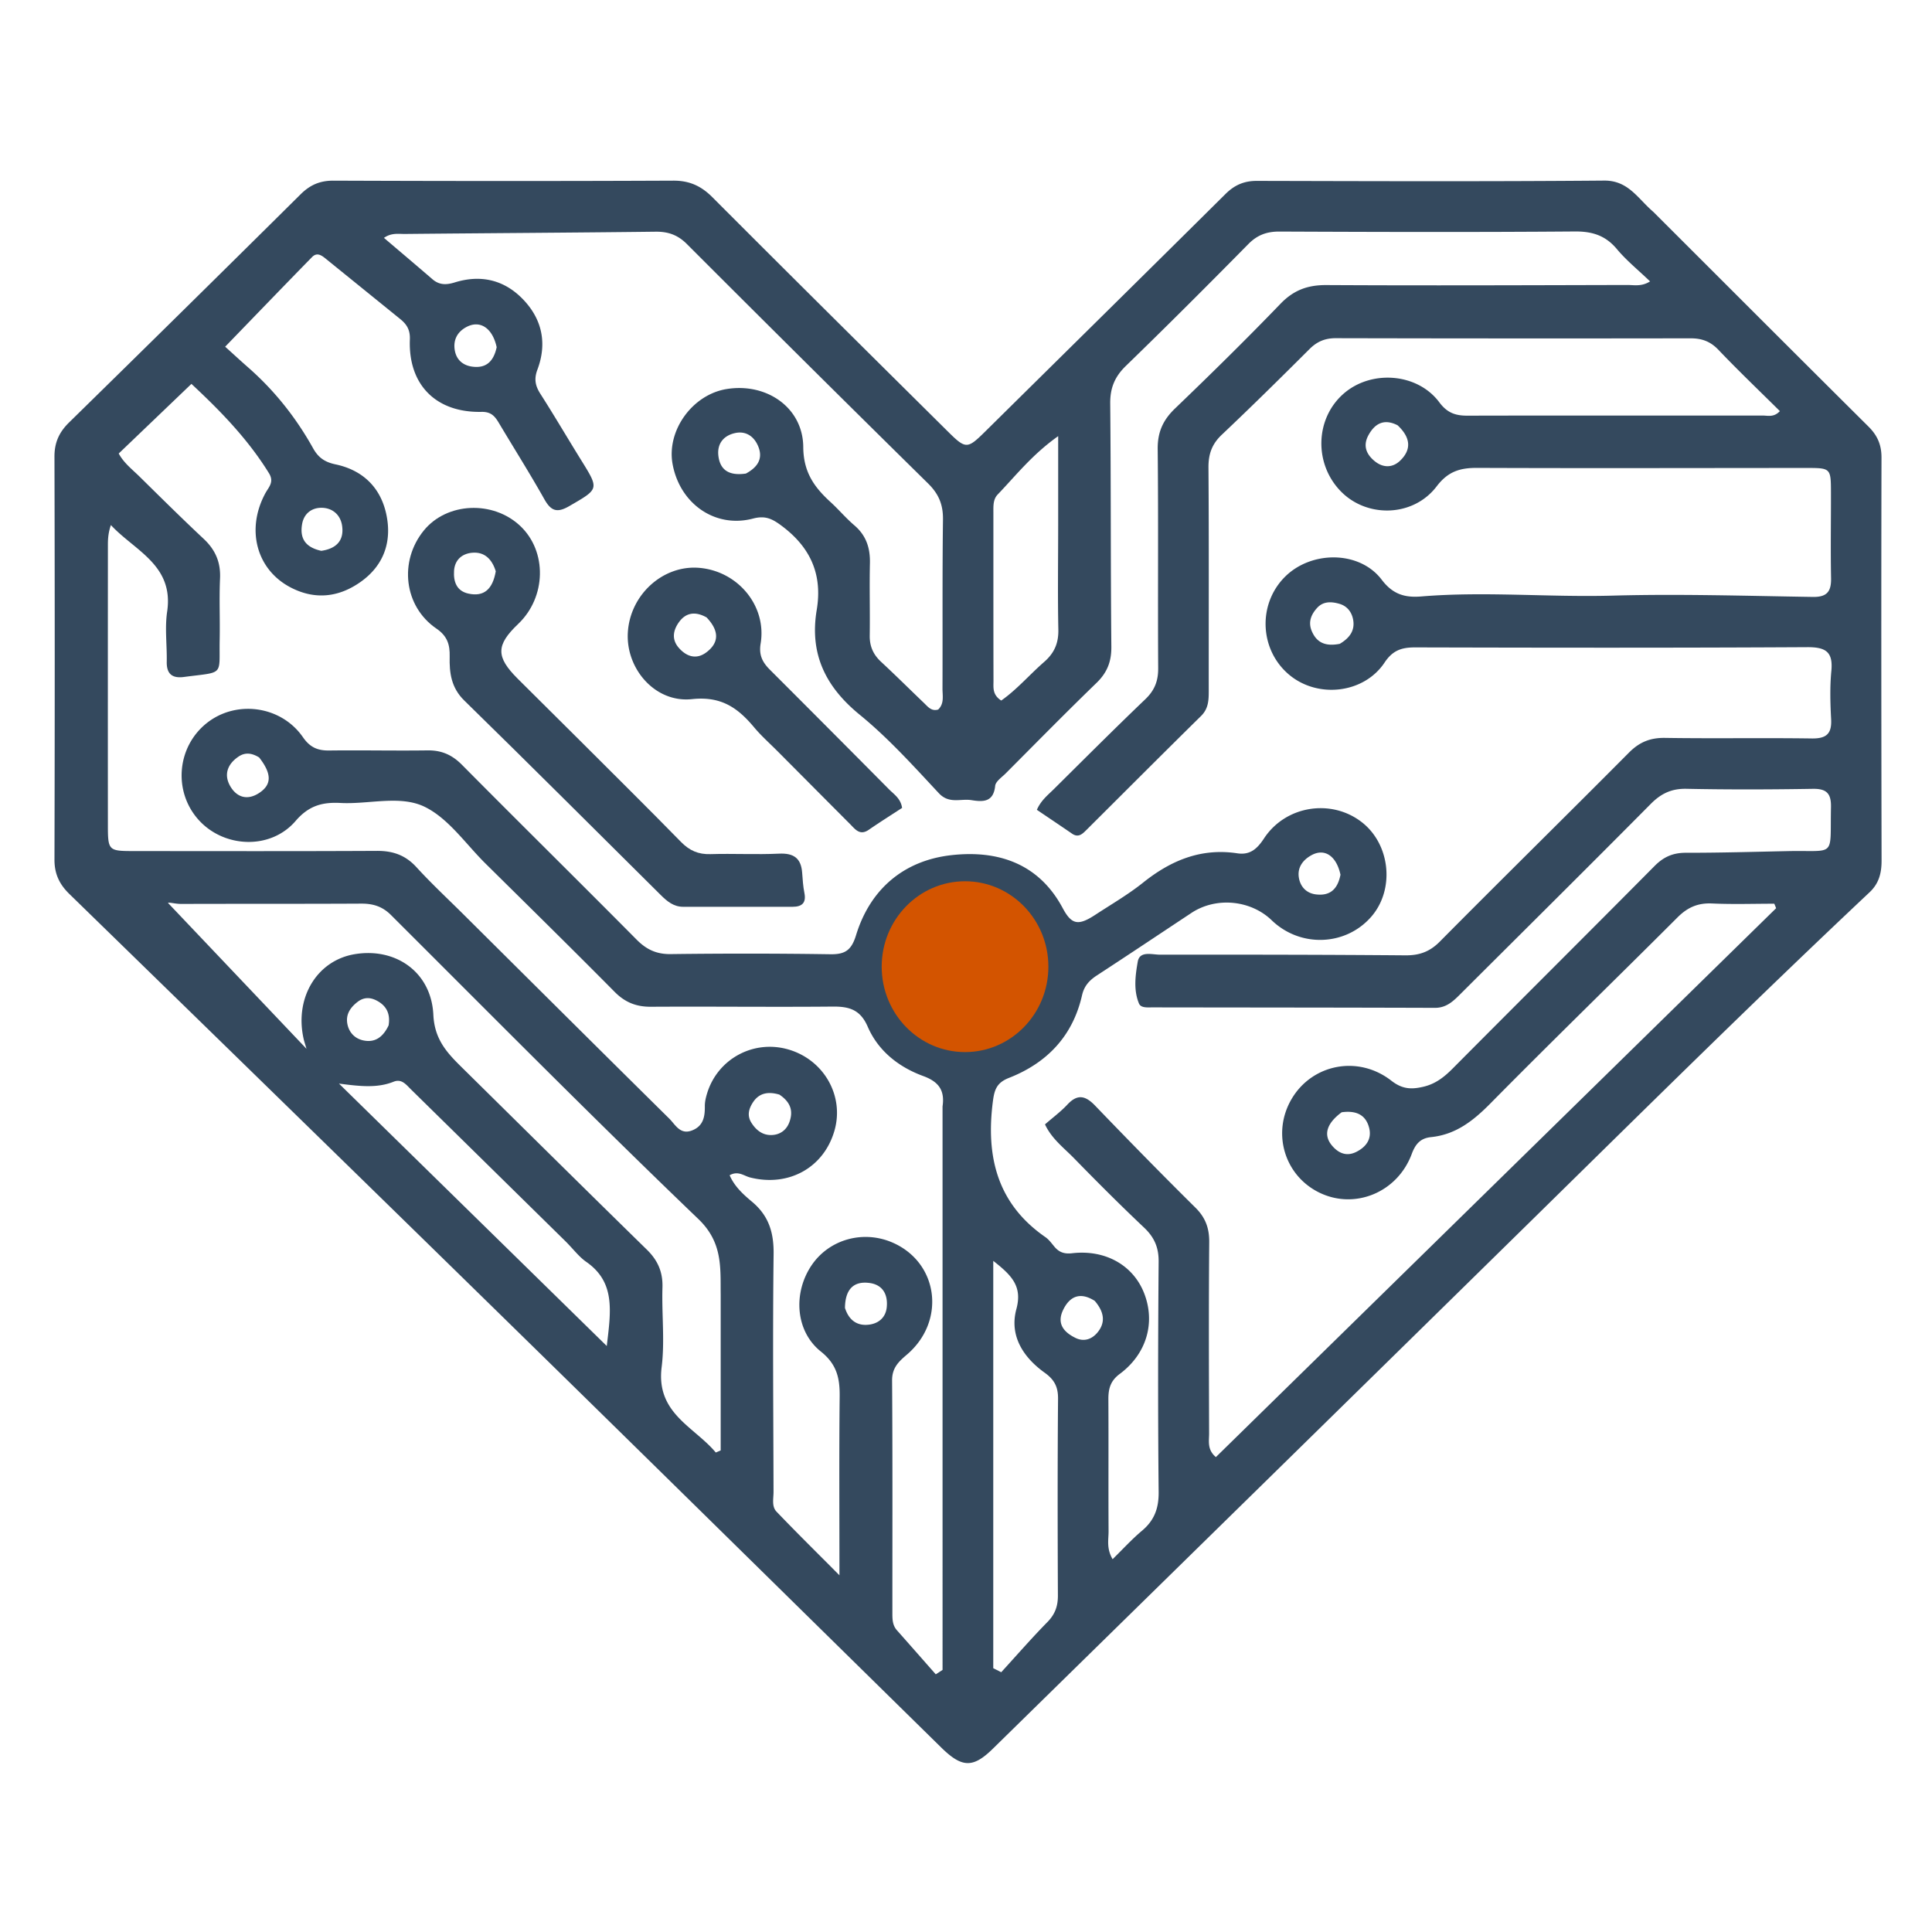 <svg viewBox="252 259 520 520" xmlns="http://www.w3.org/2000/svg">
   <path fill="#34495e"
      d="M696.983 316.014c19.463 19.436 38.648 38.651 57.91 57.788 2.404 2.388 3.522 4.902 3.514 8.365-.085 36.156-.051 72.312.02 108.468.007 3.343-.7 6.145-3.233 8.529-30.578 28.77-60.42 58.3-90.372 87.715-48.498 47.629-97.052 95.2-145.59 142.789-5.362 5.256-8.314 5.169-13.919-.337-37.202-36.543-74.354-73.137-111.615-109.62-40.95-40.096-81.985-80.103-123.033-120.098-2.682-2.614-4.014-5.417-4.004-9.232.089-36.156.093-72.312-.003-108.468-.01-3.814 1.265-6.596 3.956-9.23a13952.398 13952.398 0 0062.294-61.387c2.537-2.515 5.188-3.685 8.825-3.672 30.49.115 60.982.133 91.473-.001 4.362-.02 7.516 1.431 10.555 4.478 21.063 21.113 42.248 42.103 63.423 63.104 4.772 4.733 5.205 4.661 9.994-.07 21.567-21.31 43.167-42.587 64.688-63.942 2.413-2.395 4.986-3.515 8.413-3.507 31.157.076 62.316.18 93.471-.08 6.518-.054 9.057 4.828 13.233 8.408M505.688 556.785c.624-4.222-.93-6.605-5.19-8.162-6.576-2.403-12.116-6.736-14.948-13.282-1.972-4.56-4.94-5.457-9.362-5.418-16.331.146-32.665-.05-48.997.046-3.937.023-6.958-1.179-9.756-4.003-11.492-11.603-23.136-23.055-34.753-34.534-5.329-5.265-9.92-12.09-16.31-15.244-6.615-3.266-15.063-.666-22.694-1.068-4.834-.254-8.52.652-12.113 4.836-6.786 7.9-19.382 7.272-26.174-.358-6.765-7.599-5.8-19.432 2.111-25.862 7.925-6.441 20.122-4.864 26.033 3.682 1.872 2.706 3.928 3.617 7.031 3.579 8.832-.11 17.667.087 26.498-.032 3.76-.051 6.598 1.182 9.278 3.888 15.6 15.746 31.394 31.297 46.996 47.04 2.653 2.676 5.354 3.952 9.192 3.903 14.33-.18 28.667-.176 42.996.041 3.988.06 5.659-1.144 6.884-5.14 3.841-12.523 12.977-20.108 25.649-21.53 12.314-1.383 23.452 2.048 29.975 14.265 2.433 4.557 4.264 4.737 8.795 1.77 4.321-2.83 8.828-5.44 12.847-8.655 7.485-5.986 15.614-9.349 25.337-7.88 3.44.52 5.34-1.18 7.201-4.012 5.837-8.874 18.156-10.75 26.356-4.333 7.692 6.02 8.87 18.15 2.47 25.456-6.911 7.89-19.093 8.304-26.767.908-5.693-5.488-15.008-6.338-21.602-1.97-8.474 5.612-16.923 11.262-25.436 16.814-2.05 1.337-3.433 2.832-4.009 5.37-2.484 10.945-9.427 18.206-19.667 22.216-3.25 1.274-3.907 3.113-4.318 6.276-1.93 14.844 1.117 27.574 14.13 36.582.936.648 1.65 1.644 2.395 2.54 1.27 1.528 2.669 2.043 4.792 1.797 8.96-1.04 16.456 3.242 19.392 10.773 3.076 7.89.691 16.318-6.577 21.713-2.527 1.876-3.068 4.017-3.052 6.842.069 11.832-.017 23.666.05 35.498.013 2.247-.616 4.622 1.087 7.517 2.76-2.7 5.175-5.365 7.905-7.654 3.327-2.79 4.533-6.034 4.488-10.433-.21-20.663-.171-41.331-.003-61.996.031-3.844-1.183-6.575-3.93-9.172-6.417-6.066-12.66-12.32-18.828-18.641-2.743-2.812-6.016-5.236-7.832-9.129 2.1-1.834 4.247-3.42 6.036-5.338 2.732-2.93 4.87-2.395 7.46.3 8.896 9.246 17.868 18.423 26.99 27.445 2.717 2.686 3.75 5.536 3.718 9.305-.143 17.164-.083 34.331-.03 51.497.007 2.042-.566 4.335 1.822 6.341L730.05 503.441l-.496-1.203c-5.587 0-11.182.192-16.756-.067-3.802-.177-6.59 1.047-9.276 3.732-16.733 16.733-33.723 33.21-50.342 50.053-4.609 4.671-9.333 8.42-16.01 9.1-2.813.286-4.18 1.794-5.192 4.519-3.87 10.427-15.397 15.093-24.947 10.382-9.373-4.625-12.737-16.07-7.395-25.162 5.518-9.39 17.903-11.9 26.86-4.915 2.965 2.311 5.415 2.37 8.634 1.614 3.262-.768 5.597-2.62 7.88-4.918 18.09-18.202 36.285-36.3 54.355-54.522 2.408-2.43 4.936-3.533 8.37-3.528 9.16.014 18.321-.255 27.481-.45 13.125-.278 11.306 1.98 11.595-11.825.076-3.664-1.154-4.995-4.89-4.934-11.33.186-22.669.227-33.997-.008-4.024-.084-6.846 1.268-9.626 4.072-16.898 17.041-33.946 33.933-50.94 50.88-2.01 2.004-3.893 4.014-7.147 4.003-25.332-.086-50.664-.086-75.997-.125-1.324-.003-3.14.21-3.662-1.05-1.502-3.637-.964-7.62-.323-11.267.523-2.977 3.865-1.866 6.02-1.868 22-.02 43.999-.003 65.997.177 3.755.031 6.55-.943 9.273-3.69 16.893-17.043 34.014-33.86 50.928-50.883 2.807-2.825 5.72-4.014 9.704-3.952 13.163.205 26.333-.038 39.496.152 3.925.056 5.413-1.259 5.203-5.179-.23-4.32-.353-8.694.06-12.988.503-5.2-1.565-6.434-6.527-6.405-35.164.2-70.33.154-105.495.062-3.617-.009-6.034.775-8.226 4.073-5.551 8.35-17.931 9.735-25.63 3.332-7.957-6.617-8.586-18.799-1.356-26.23 7.086-7.282 20.205-7.315 26.214.608 3.015 3.976 6.272 4.867 10.671 4.503 17.138-1.417 34.291.258 51.453-.22 17.966-.5 35.965.076 53.948.35 3.798.057 4.94-1.488 4.87-5.05-.149-7.662-.013-15.33-.03-22.997-.016-6.647-.039-6.666-6.693-6.664-29.498.01-58.997.095-88.496-.02-4.608-.019-7.852.918-10.934 4.97-6.257 8.228-18.593 8.565-25.666 1.475-7.363-7.383-7.113-19.573.542-26.35 7.434-6.58 19.93-5.684 25.848 2.266 2.101 2.823 4.313 3.591 7.542 3.583 26.5-.065 52.998-.009 79.497-.03 1.408 0 2.997.54 4.613-1.194-5.55-5.5-11.176-10.874-16.54-16.498-2.157-2.26-4.458-3.099-7.492-3.094-31.832.05-63.664.037-95.496-.036-2.878-.007-5.04.896-7.079 2.935-7.779 7.773-15.614 15.494-23.602 23.051-2.651 2.509-3.607 5.197-3.582 8.807.141 19.998.058 39.998.072 59.997.002 2.521-.019 4.876-2.071 6.896-10.334 10.17-20.567 20.441-30.843 30.67-1.08 1.075-2.163 2.177-3.872 1.003-3.107-2.133-6.238-4.23-9.471-6.418 1.084-2.516 2.948-3.964 4.573-5.574 8.168-8.094 16.293-16.233 24.602-24.18 2.497-2.387 3.496-4.903 3.475-8.337-.118-19.665.074-39.332-.13-58.996-.048-4.572 1.425-7.825 4.67-10.939 9.616-9.23 19.13-18.58 28.378-28.177 3.547-3.682 7.327-5.063 12.357-5.035 26.998.148 53.998.041 80.997-.023 1.827-.004 3.808.488 6.118-.965-3.22-3.091-6.365-5.63-8.908-8.672-3.063-3.665-6.59-4.803-11.326-4.766-26.497.207-52.997.139-79.496.024-3.417-.015-5.968.906-8.397 3.37-10.879 11.038-21.836 22.001-32.96 32.79-2.998 2.909-4.252 5.947-4.213 10.108.205 21.831.1 43.665.304 65.496.037 3.989-1.133 6.945-3.99 9.712-8.261 7.998-16.32 16.205-24.437 24.35-1.053 1.057-2.715 2.158-2.842 3.37-.461 4.394-3.237 4.346-6.362 3.84-2.943-.474-6.022 1.107-8.808-1.878-6.818-7.306-13.574-14.815-21.281-21.106-9.254-7.555-13.547-16.423-11.58-28.205 1.572-9.423-1.569-16.684-9.22-22.486-2.63-1.995-4.52-3.013-7.923-2.114-10.15 2.682-19.67-3.95-21.645-14.636-1.666-9.016 5.29-18.708 14.512-20.22 10.747-1.764 20.579 4.963 20.654 15.613.048 6.745 2.946 10.787 7.313 14.775 2.213 2.021 4.157 4.346 6.433 6.287 3.2 2.73 4.287 6.102 4.195 10.197-.146 6.496.042 13-.05 19.498-.04 2.884.96 5.103 3.061 7.05 3.908 3.622 7.686 7.384 11.536 11.069 1.055 1.009 2.007 2.316 3.828 1.77 1.69-1.618 1.151-3.737 1.159-5.666.056-15.165-.063-30.333.13-45.497.052-3.98-1.146-6.866-3.99-9.665a11444.749 11444.749 0 01-64.932-64.456c-2.464-2.464-5.048-3.37-8.436-3.33-22.493.267-44.987.387-67.48.607-1.732.017-3.602-.36-5.626 1.054 4.479 3.814 8.786 7.447 13.05 11.13 1.862 1.608 3.757 1.557 6.031.853 6.973-2.157 13.29-.7 18.349 4.56 5.187 5.394 6.512 11.905 3.866 18.941-.936 2.49-.571 4.344.804 6.492 3.771 5.892 7.308 11.934 10.997 17.88 4.87 7.852 4.806 7.684-3.225 12.342-3.254 1.887-4.891 1.358-6.686-1.83-3.921-6.967-8.193-13.735-12.288-20.604-1.067-1.79-2.103-2.98-4.638-2.93-12.263.248-19.76-7.301-19.287-19.506.1-2.602-.864-4.076-2.594-5.48-6.598-5.355-13.21-10.694-19.81-16.047-1.202-.976-2.5-2.086-3.926-.629-7.646 7.814-15.225 15.692-23.381 24.12 2.023 1.827 4.086 3.736 6.2 5.59 7.088 6.217 12.864 13.497 17.445 21.712 1.384 2.482 3.062 3.738 6.053 4.369 7.273 1.532 12.18 6.181 13.707 13.597 1.512 7.346-.782 13.666-6.938 18.03-5.847 4.146-12.272 4.932-18.863 1.49-9.187-4.796-12.063-15.61-6.782-25.354.9-1.661 2.436-3 .968-5.38-5.832-9.453-13.52-17.19-20.872-24.043l-19.569 18.739c1.375 2.556 3.66 4.294 5.662 6.266 5.698 5.614 11.382 11.245 17.218 16.713 3.145 2.948 4.587 6.293 4.39 10.639-.247 5.489.015 10.998-.095 16.496-.198 9.925 1.412 8.57-9.613 10.028-3.151.416-4.698-.796-4.635-4.097.085-4.498-.548-9.082.107-13.483 1.869-12.56-8.748-16.397-15.14-23.308-.66 1.915-.804 3.553-.805 5.19-.014 25.166-.019 50.332-.003 75.497.004 6.918.142 7.053 6.914 7.057 21.833.013 43.665.063 65.497-.048 4.286-.022 7.67 1.142 10.626 4.377 4.042 4.425 8.445 8.52 12.7 12.75 18.441 18.325 36.867 36.667 55.361 54.939 1.642 1.622 2.912 4.425 6.125 3.18 3.033-1.177 3.483-3.684 3.445-6.534-.015-1.138.264-2.315.599-3.417 2.817-9.288 12.434-14.518 21.765-11.878 9.613 2.72 15.203 12.44 12.544 21.814-2.848 10.04-12.358 15.304-22.743 12.665-1.646-.418-3.193-1.884-5.492-.591 1.318 3.053 3.72 5.198 6.049 7.15 4.487 3.76 5.859 8.27 5.787 14.064-.262 21.329-.07 42.663-.02 63.995.005 1.806-.542 3.921.793 5.319 5.203 5.445 10.576 10.73 16.948 17.143 0-17.213-.104-32.693.061-48.17.052-4.896-.77-8.633-5.06-12.054-6.848-5.46-7.517-15.702-2.556-23.126 4.769-7.136 14.107-9.706 22.105-6.085 12.191 5.52 14.094 21.145 3.55 30.089-2.255 1.913-3.952 3.582-3.93 6.922.147 20.831.074 41.664.078 62.497 0 1.67-.007 3.337 1.213 4.714 3.5 3.946 6.98 7.911 10.467 11.869l1.826-1.186c0-50.248 0-100.497-.003-151.676m-59.713 50.725c-.081-7.343.58-14.087-6.005-20.405-27.988-26.85-55.274-54.432-82.736-81.826-2.351-2.345-4.87-3.084-8.036-3.067-16.151.087-32.303.03-48.455.082-1.575.005-3.327-.518-3.523-.268l37.275 39.264c-.4-1.37-.61-1.972-.752-2.59-2.535-11.03 3.49-21.128 13.637-22.865 11.041-1.891 20.71 4.742 21.26 16.306.318 6.644 3.67 10.207 7.646 14.129 16.595 16.367 33.153 32.771 49.814 49.071 2.946 2.883 4.332 6.028 4.203 10.185-.22 7.154.659 14.408-.22 21.459-1.55 12.433 8.766 15.998 14.575 22.962l1.317-.56V607.51m73.362 40.99v59.496l2.144 1.085c4.133-4.523 8.16-9.15 12.448-13.522 2.038-2.078 2.818-4.26 2.805-7.116-.08-17.66-.108-35.321.04-52.98.026-3.19-.992-5.127-3.596-6.995-5.776-4.143-9.555-9.963-7.62-17.118 1.684-6.228-1.338-9.13-6.22-12.988V648.5m-115.031-55.307c-13.897-13.662-27.79-27.328-41.696-40.982-1.286-1.263-2.491-2.937-4.67-2.066-4.394 1.755-8.937 1.256-14.704.505l72.075 70.627c1.125-9.46 2.352-17.181-5.545-22.666-1.884-1.31-3.324-3.256-5.46-5.418M536.81 400.5v-24.111c-6.964 4.925-11.372 10.587-16.286 15.712-1.236 1.289-1.154 3.055-1.153 4.733.006 15.141-.01 30.283.028 45.424.004 1.76-.347 3.725 2.086 5.292 4.178-2.92 7.614-6.955 11.557-10.396 2.732-2.384 3.891-5.052 3.814-8.7-.188-8.981-.053-17.969-.046-27.954m75.79 31.791c2.444-1.453 4.136-3.403 3.61-6.44-.36-2.067-1.571-3.702-3.663-4.319-2.128-.626-4.353-.752-6.016 1.059-1.639 1.783-2.515 3.863-1.432 6.35 1.322 3.035 3.642 4.103 7.5 3.35M479.426 611.032c1.042 3.321 3.338 5.01 6.753 4.458 2.435-.395 4.228-1.98 4.493-4.66.344-3.473-1.128-6.046-4.633-6.515-4.222-.566-6.562 1.629-6.613 6.717M385.68 352.45c-1.11-5.146-4.465-7.404-8.154-5.425-2.445 1.31-3.563 3.46-3.132 6.184.406 2.566 2.133 4.11 4.656 4.466 3.453.487 5.73-1.015 6.63-5.225m242.5 21.026c-3.534-1.825-6.072-.614-7.857 2.653-1.543 2.824-.597 5.154 1.716 7.023 2.267 1.832 4.812 1.763 6.809-.16 2.994-2.884 2.975-6.085-.669-9.516m-15.061 184.891c-4.047 2.982-5.012 6.086-2.629 8.94 1.728 2.07 3.93 3.05 6.572 1.719 2.6-1.31 4.195-3.42 3.462-6.397-.82-3.328-3.191-4.838-7.405-4.262m-66.47 50.764c-3.757-2.394-6.65-1.42-8.509 2.442-1.776 3.69.181 5.995 3.363 7.542 2.255 1.097 4.363.328 5.828-1.405 2.211-2.616 2.001-5.45-.682-8.579M338.473 407.258c3.875-.56 6.177-2.613 5.61-6.702-.414-2.978-2.586-4.848-5.494-4.884-2.645-.032-4.783 1.506-5.279 4.392-.624 3.635.654 6.198 5.163 7.194m-16.717 55.619c-1.805-1.124-3.659-1.518-5.55-.24-3.062 2.068-4.04 4.977-2.155 8.099 1.738 2.88 4.531 3.741 7.643 1.73 3.404-2.2 3.58-5.085.062-9.59m131.004-76.418c2.928-1.582 4.722-3.818 3.345-7.246-1.087-2.705-3.301-4.315-6.292-3.646-3.116.696-4.87 2.924-4.45 6.196.486 3.79 2.906 5.35 7.397 4.696m-96.167 148.528c.488-2.958-.428-5.21-3.176-6.662-1.819-.961-3.513-.93-5.14.308-1.975 1.503-3.287 3.422-2.775 6 .458 2.314 2.055 3.93 4.309 4.4 2.928.612 5.176-.661 6.782-4.046m256.198-40.558c-1.08-5.009-4.216-7.188-7.75-5.283-2.353 1.27-3.89 3.316-3.454 6.048.388 2.433 1.988 4.225 4.613 4.536 3.447.41 5.753-1.018 6.591-5.301m-151.023 59.184c-2.782-.822-5.335-.582-7.064 2.013-1.131 1.699-1.723 3.584-.452 5.584 1.237 1.947 2.93 3.293 5.237 3.29 2.33-.001 4.168-1.26 4.975-3.484.997-2.745.551-5.233-2.696-7.403z"
      style="mix-blend-mode:normal" />
   <path fill="#34495e"
      d="M407.884 458.116c9.315 9.314 18.439 18.321 27.402 27.485 2.275 2.326 4.658 3.39 7.915 3.29 6.154-.188 12.328.16 18.475-.13 3.95-.185 5.943 1.219 6.225 5.14.132 1.824.25 3.665.606 5.451.538 2.709-.705 3.71-3.183 3.712-9.822.007-19.645 0-29.467 0-2.558 0-4.328-1.49-6.01-3.16-17.607-17.473-35.147-35.014-52.883-52.355-3.534-3.455-4.033-7.45-3.934-11.838.072-3.148-.575-5.483-3.57-7.528-8.766-5.987-10.127-18.133-3.382-26.408 6.177-7.577 18.578-8.16 25.943-1.219 7.283 6.864 7.025 19.17-.553 26.38-5.996 5.705-6.033 8.841-.13 14.735 5.42 5.41 10.862 10.798 16.546 16.445m-22.447-45.354c-.98-3.183-2.987-5.337-6.448-4.984-2.646.27-4.6 1.913-4.783 4.88-.18 2.923.703 5.403 3.841 6.103 4.274.953 6.566-1.243 7.39-5.999z" />
   <path fill="#34495e"
      d="M461.541 461.458c-2.357-2.378-4.625-4.372-6.539-6.661-4.39-5.255-8.865-8.474-16.75-7.625-9.876 1.064-17.774-8.116-17.276-17.805.527-10.25 9.452-18.372 19.26-17.526 10.405.898 18.17 10.256 16.488 20.376-.52 3.13.515 5.059 2.494 7.037a9878.567 9878.567 0 0132.046 32.179c1.362 1.374 3.171 2.482 3.535 5.013-2.943 1.925-6 3.846-8.97 5.892-2.403 1.654-3.634-.131-5.025-1.527-6.342-6.363-12.676-12.735-19.263-19.353m-19.357-36.275c-2.826-1.59-5.462-1.481-7.441 1.27-1.556 2.164-2.023 4.606-.089 6.857 2.096 2.44 4.773 3.29 7.463 1.268 3.419-2.57 3.544-5.725.067-9.395z" />
   <ellipse cx="511.741" cy="519.181" rx="22.433" ry="22.988" fill="#d35400" />
</svg>